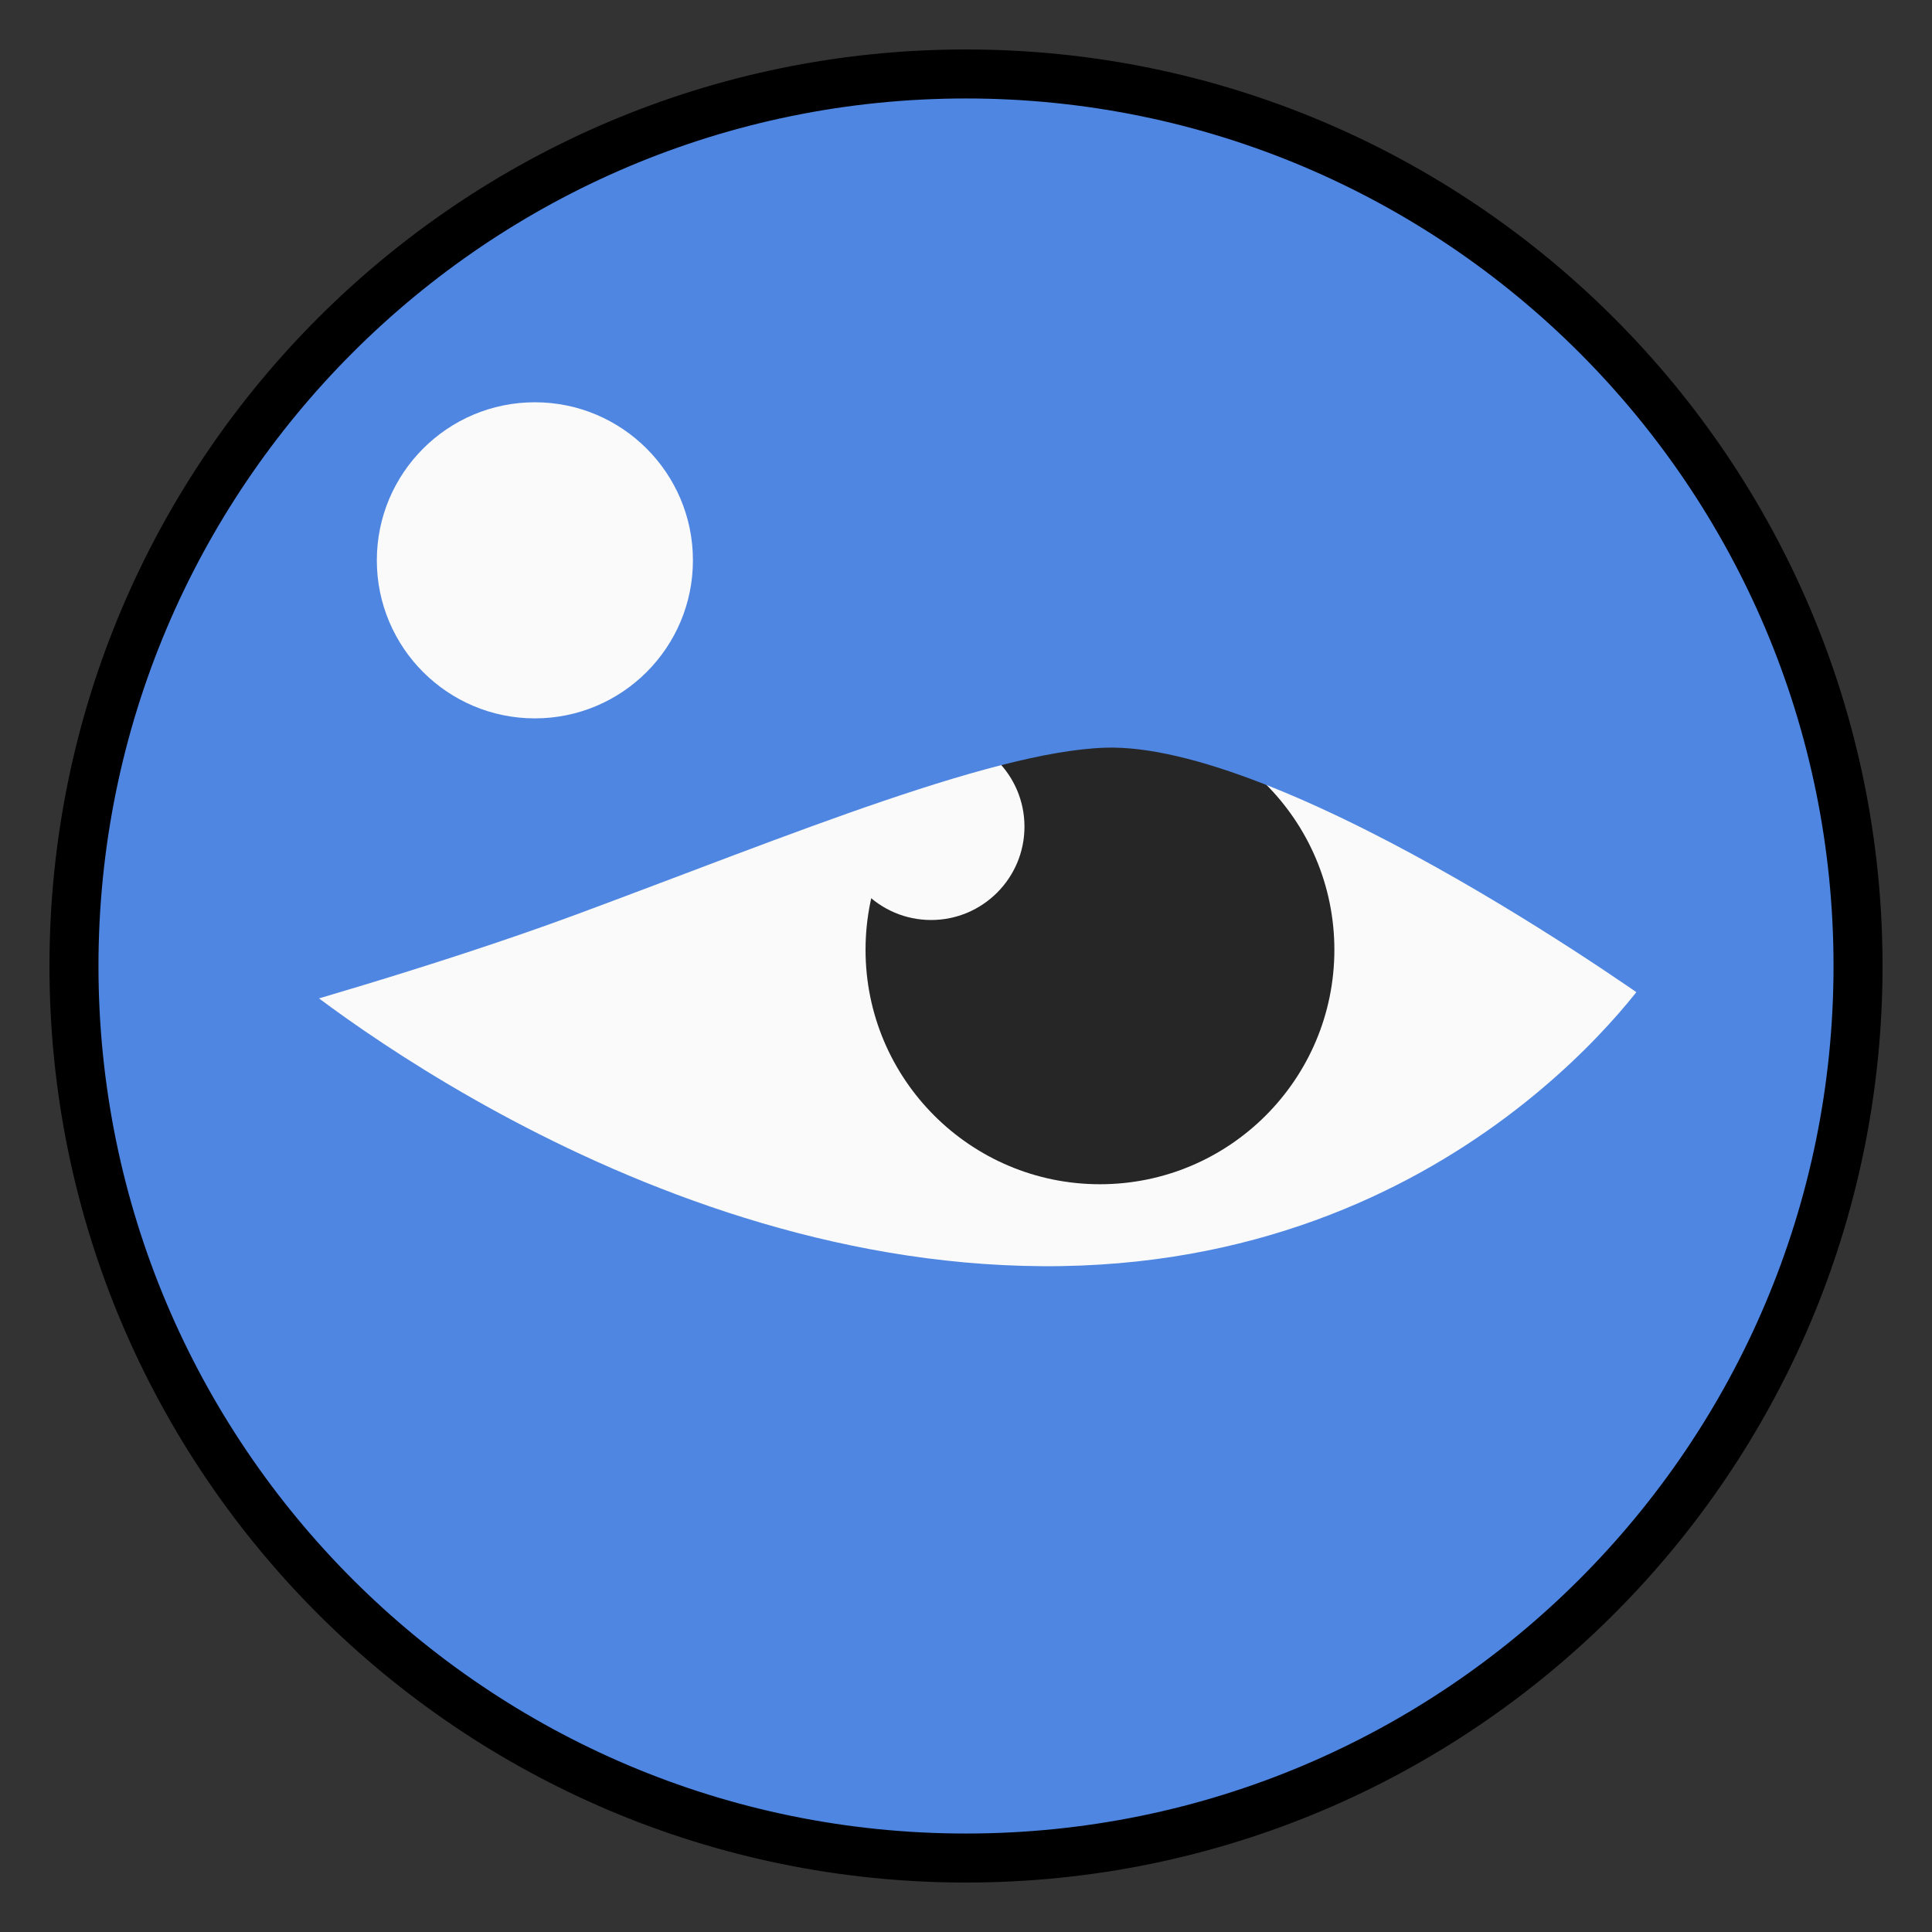 <?xml version="1.0" encoding="UTF-8" standalone="no" ?>
<!DOCTYPE svg PUBLIC "-//W3C//DTD SVG 1.1//EN" "http://www.w3.org/Graphics/SVG/1.1/DTD/svg11.dtd">
<svg xmlns="http://www.w3.org/2000/svg" xmlns:xlink="http://www.w3.org/1999/xlink" version="1.1" width="640" height="640" viewBox="0 0 640 640" xml:space="preserve">
<rect x="0" y="0" width="640" height="640" fill="#333333" stroke="none"/>
<desc>Created with Fabric.js 5.3.0</desc>
<defs>
</defs>
<g transform="matrix(-8.117 0 0 8.117 320 320)" id="xh-ttG0hxBiN-kPdoLAfF"  >
<path style="stroke: rgb(0,0,0); stroke-width: 2; stroke-dasharray: none; stroke-linecap: butt; stroke-dashoffset: 0; stroke-linejoin: miter; stroke-miterlimit: 4; fill: rgb(78,134,225); fill-rule: nonzero; opacity: 1;"  transform=" translate(0, 0)" d="M 0 -36.405 C 20.096 -36.405 36.405 -20.096 36.405 0 C 36.405 20.096 20.096 36.405 0 36.405 C -20.096 36.405 -36.405 20.096 -36.405 0 C -36.405 -20.096 -20.096 -36.405 0 -36.405 z" stroke-linecap="round" />
</g>
<g transform="matrix(-1.125 0 0 1.066 320 333.554)" id="9BhesYMJ95zLDyHx9VPVS"  >
<path style="stroke: rgb(0,0,0); stroke-width: 0; stroke-dasharray: none; stroke-linecap: butt; stroke-dashoffset: 0; stroke-linejoin: miter; stroke-miterlimit: 4; fill: rgb(250,250,250); fill-rule: nonzero; opacity: 1;"  transform=" translate(-0, -0)" d="M -211.149 -6.841 C -211.149 -6.841 -102.662 -89.845 -43.686 -90.573 C -8.44 -91.008 56.653 -62.134 118.654 -37.929 C 160.398 -21.632 211.149 -6.841 211.149 -6.841 C 211.149 -6.841 106.303 89.845 -22.571 90.574 C -151.445 91.302 -211.149 -6.841 -211.149 -6.841 z" stroke-linecap="round" />
</g>
<g transform="matrix(-2.133 0 0 2.133 364.375 314.642)" id="6HFZaO8gAItyEyvNDJxI7"  >
<path style="stroke: rgb(15,174,241); stroke-width: 0; stroke-dasharray: none; stroke-linecap: butt; stroke-dashoffset: 0; stroke-linejoin: miter; stroke-miterlimit: 4; fill: rgb(38,38,38); fill-rule: nonzero; opacity: 1;"  transform=" translate(0, 0)" d="M 0 -36.405 C 20.096 -36.405 36.405 -20.096 36.405 0 C 36.405 20.096 20.096 36.405 0 36.405 C -20.096 36.405 -36.405 20.096 -36.405 0 C -36.405 -20.096 -20.096 -36.405 0 -36.405 z" stroke-linecap="round" />
</g>
<g transform="matrix(-0.433 0 0 0.433 308.44 273.833)" id="9hFcvqbdMbjj9QMkFJWdb"  >
<path style="stroke: rgb(0,0,0); stroke-width: 0; stroke-dasharray: none; stroke-linecap: butt; stroke-dashoffset: 0; stroke-linejoin: miter; stroke-miterlimit: 4; fill: rgb(250,250,250); fill-rule: nonzero; opacity: 1;"  transform=" translate(0, 0)" d="M 0 -71.429 C 39.429 -71.429 71.429 -39.429 71.429 0 C 71.429 39.429 39.429 71.429 0 71.429 C -39.429 71.429 -71.429 39.429 -71.429 0 C -71.429 -39.429 -39.429 -71.429 0 -71.429 z" stroke-linecap="round" />
</g>
<g transform="matrix(-1.125 0 0 1.066 320 333.554)" id="XzTUsAA-RMP0CIlR8n_cn"  >
<path style="stroke: rgb(78,134,225); stroke-width: 20; stroke-dasharray: none; stroke-linecap: butt; stroke-dashoffset: 0; stroke-linejoin: miter; stroke-miterlimit: 4; fill: none; fill-rule: nonzero; opacity: 1;"  transform=" translate(-0, -0)" d="M -211.149 -6.841 C -211.149 -6.841 -102.662 -89.845 -43.686 -90.573 C -8.44 -91.008 56.653 -62.134 118.654 -37.929 C 160.398 -21.632 211.149 -6.841 211.149 -6.841 C 211.149 -6.841 106.303 89.845 -22.571 90.574 C -151.445 91.302 -211.149 -6.841 -211.149 -6.841 z" stroke-linecap="round" />
</g>
<g transform="matrix(-0.733 0 0 0.733 177.186 185.614)" id="xy-nNBTDqXK2Wn3gtKhk9"  >
<path style="stroke: rgb(0,0,0); stroke-width: 0; stroke-dasharray: none; stroke-linecap: butt; stroke-dashoffset: 0; stroke-linejoin: miter; stroke-miterlimit: 4; fill: rgb(250,250,250); fill-rule: nonzero; opacity: 1;"  transform=" translate(0, 0)" d="M 0 -71.429 C 39.429 -71.429 71.429 -39.429 71.429 0 C 71.429 39.429 39.429 71.429 0 71.429 C -39.429 71.429 -71.429 39.429 -71.429 0 C -71.429 -39.429 -39.429 -71.429 0 -71.429 z" stroke-linecap="round" />
</g>
</svg>